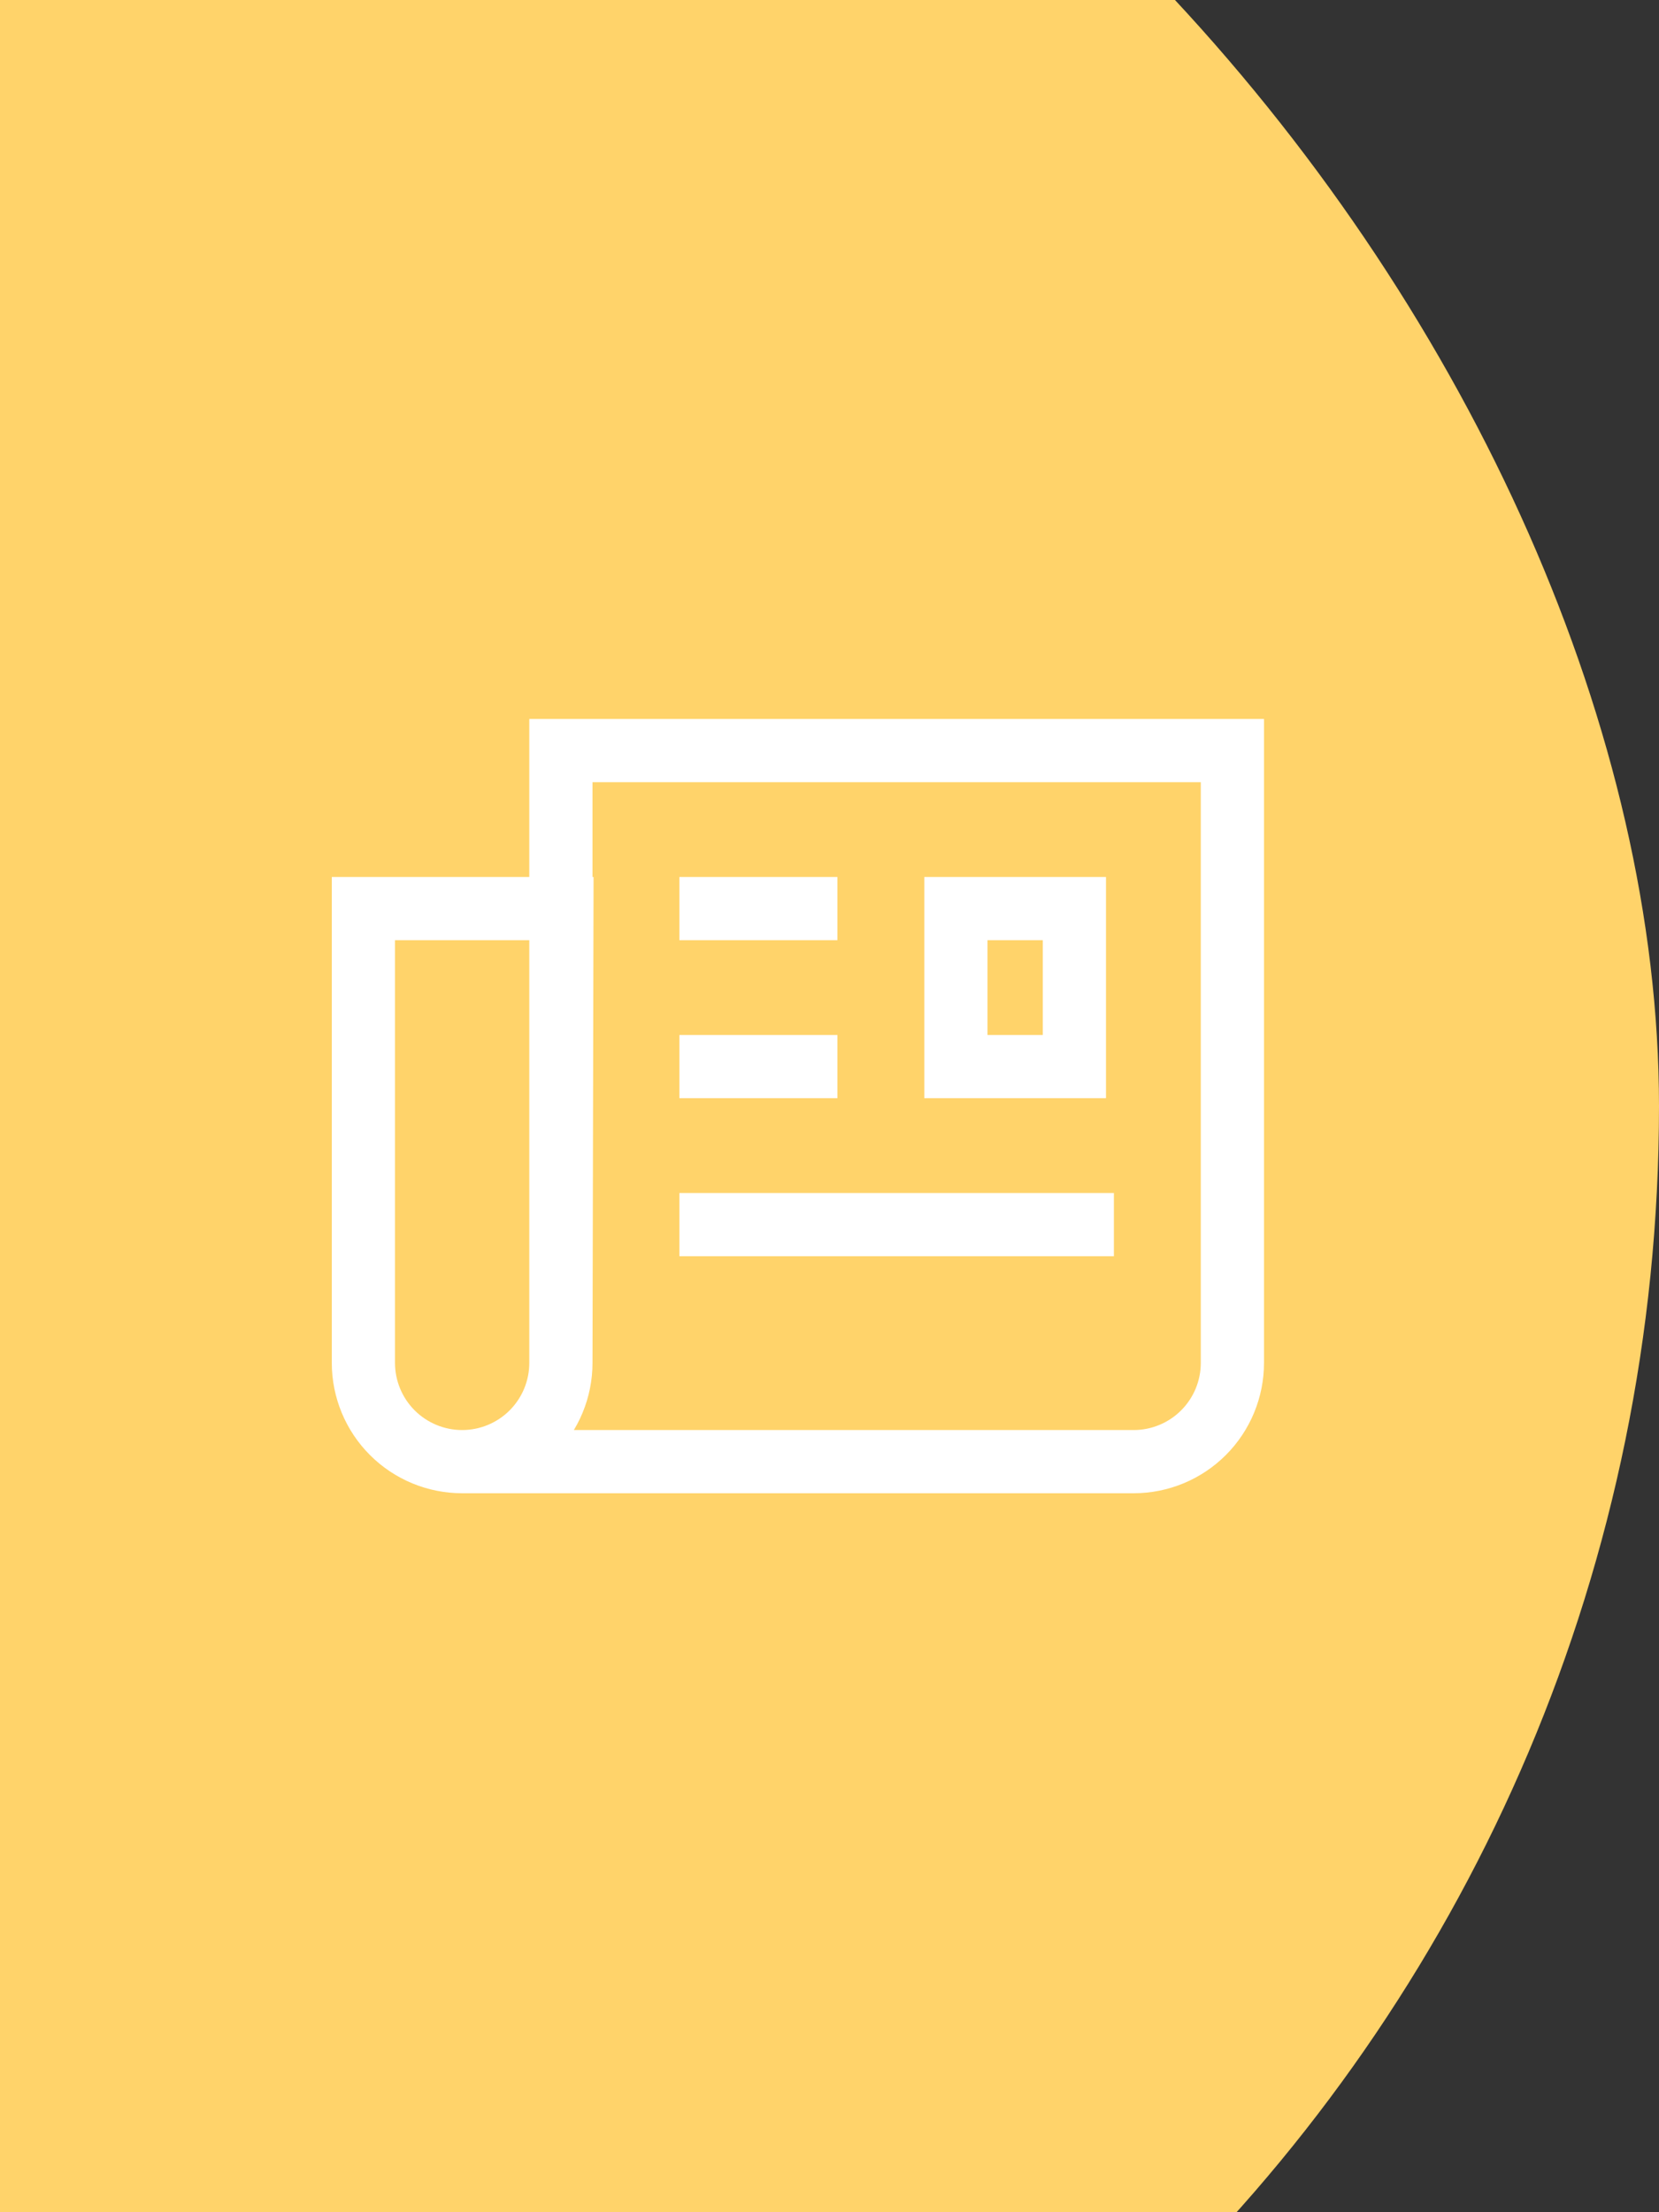 <?xml version="1.0" encoding="UTF-8"?> <svg xmlns="http://www.w3.org/2000/svg" width="210" height="280" viewBox="0 0 210 280" fill="none"><rect x="0" y="0" width="210" height="280" fill="#333333" stroke="none"/><rect x="-210" y="-70" width="420" height="420" rx="210" fill="#FFD36A"></rect><path d="M71 172.5V95H156V172.5C156 175.815 154.683 178.995 152.339 181.339C149.995 183.683 146.815 185 143.5 185H58.5M121 115H136V135H121V115ZM86 155H141H86ZM86 135H106H86ZM86 115H106H86ZM71 172.5C71 175.815 69.683 178.995 67.339 181.339C64.995 183.683 61.815 185 58.5 185C55.185 185 52.005 183.683 49.661 181.339C47.317 178.995 46 175.815 46 172.5V115H71.125L71 172.5Z" stroke="white" stroke-width="8"></path></svg> 